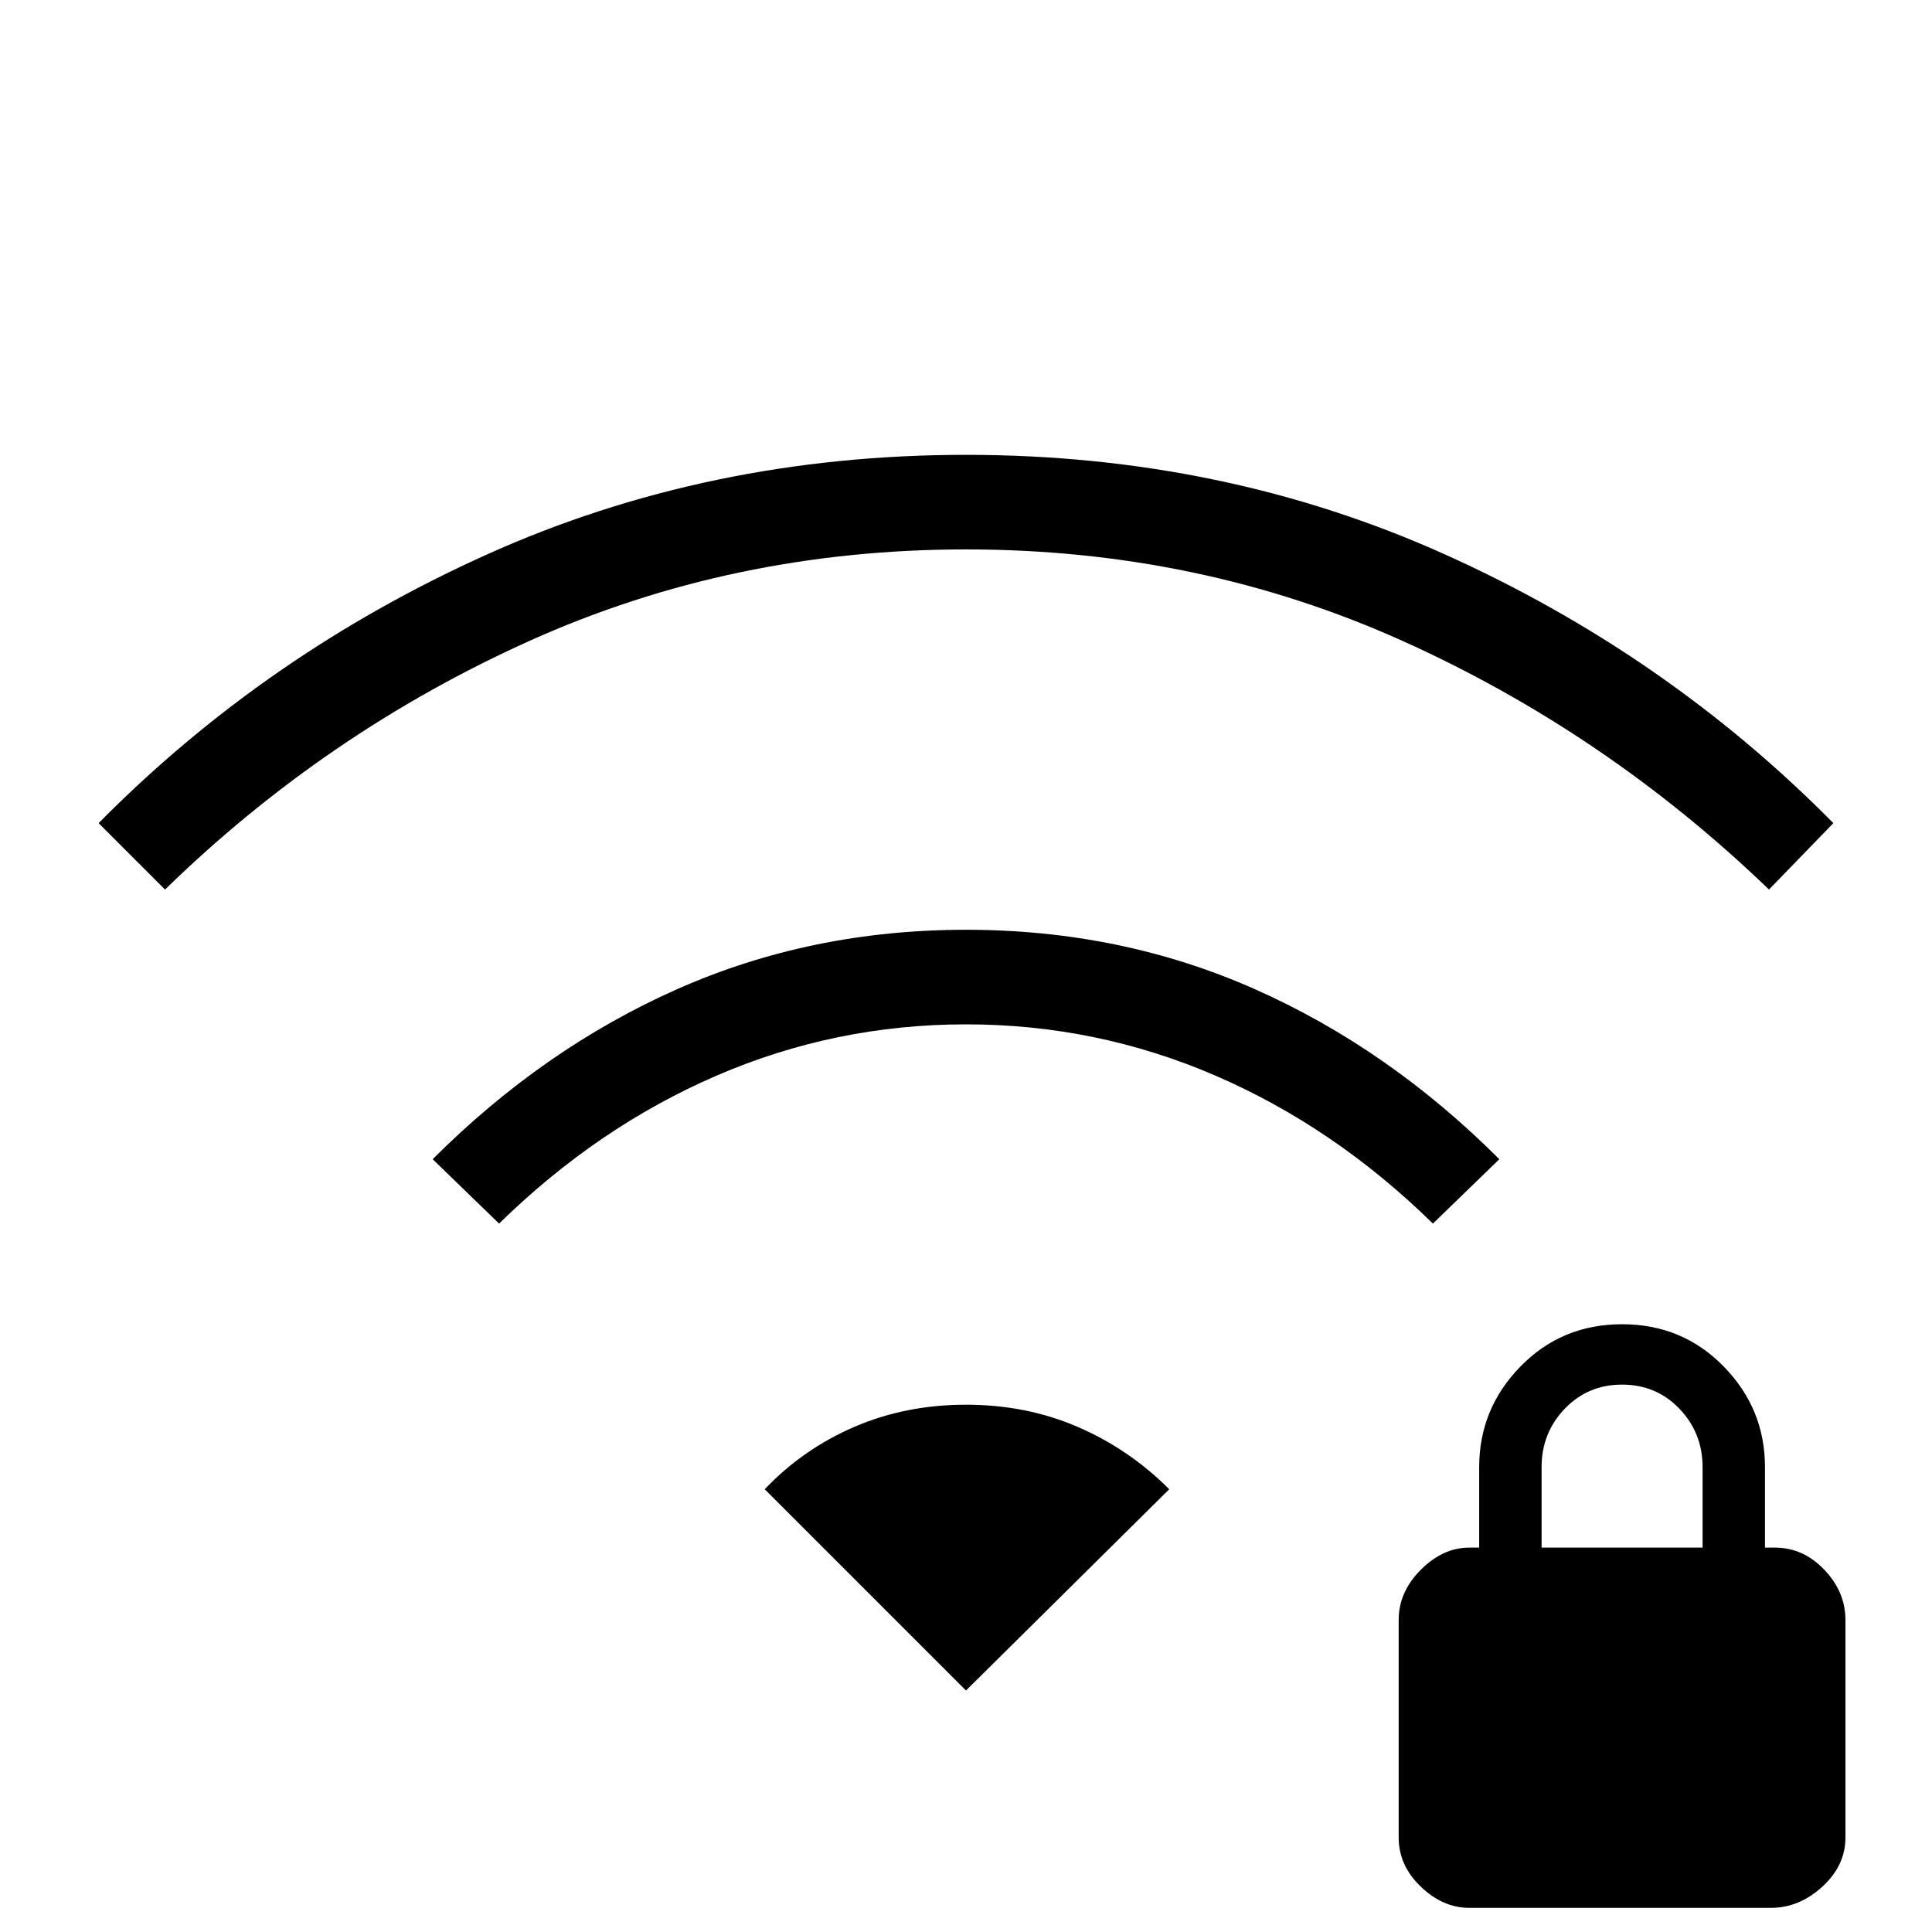 <svg xmlns="http://www.w3.org/2000/svg" height="40" width="40"><path d="M30.417 39.5q-.542 0-1-.438-.459-.437-.459-1.02v-4.5q0-.584.459-1.042.458-.458 1-.458h.208v-1.667q0-1.208.854-2.083.854-.875 2.104-.875t2.105.875q.854.875.854 2.083v1.667h.208q.583 0 1.021.458.437.458.437 1.042v4.5q0 .583-.479 1.02-.479.438-1.062.438Zm1.5-7.458h3.333v-1.667q0-.708-.479-1.208t-1.188-.5q-.708 0-1.187.5-.479.5-.479 1.208Zm-21.584-6.709L8.958 24q2.292-2.292 5.063-3.521T20 19.25q3.208 0 5.979 1.229T31.042 24l-1.375 1.333q-2.042-2-4.5-3.062-2.459-1.063-5.167-1.063-2.708 0-5.167 1.063-2.458 1.062-4.5 3.062Zm-6.916-6.916-1.375-1.375q3.458-3.5 8.041-5.563Q14.667 9.417 20 9.417t9.917 2.062q4.583 2.063 8.041 5.563l-1.333 1.375q-3.375-3.25-7.583-5.146-4.209-1.896-9.042-1.896t-9.042 1.896q-4.208 1.896-7.541 5.146ZM20 35l4.208-4.167q-.833-.833-1.896-1.291-1.062-.459-2.312-.459-1.25 0-2.312.459-1.063.458-1.855 1.291Z"/></svg>